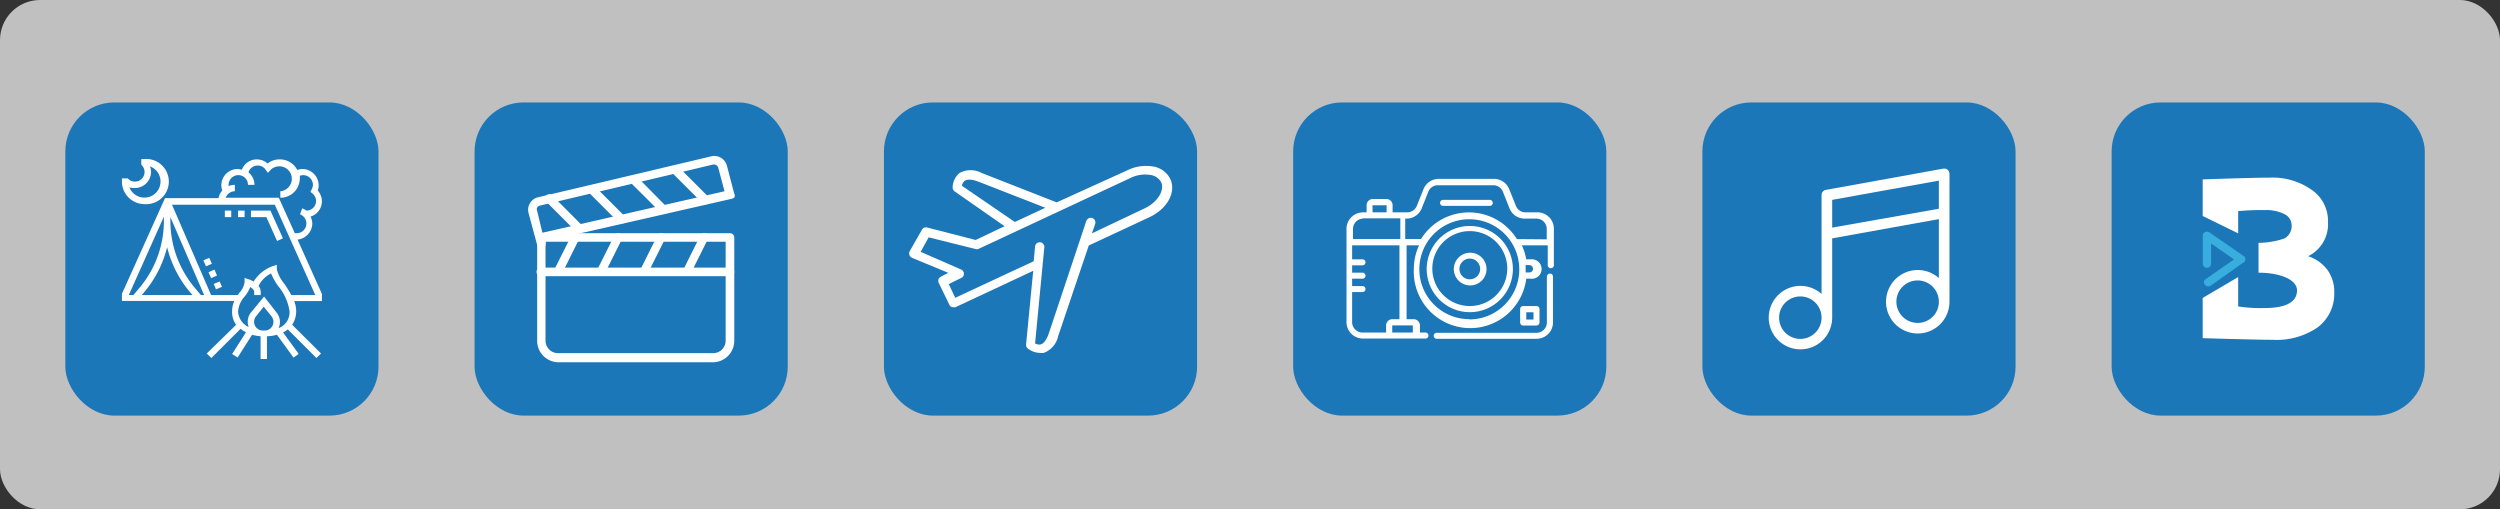 <svg xmlns="http://www.w3.org/2000/svg" viewBox="0 0 200.13 40.77"><rect x="0" y="0" width="200.13" height="40.77" fill="#333333" stroke="none"/><defs><style>.cls-1{fill:#f2f2f3;opacity:0.74;}.cls-2{fill:#1c77b9;}.cls-3{fill:#fff;}.cls-4{fill:#37aedd;}</style></defs><g id="Calque_2" data-name="Calque 2"><g id="Calque_1-2" data-name="Calque 1"><rect class="cls-1" width="200.13" height="40.77" rx="3.21"/><rect id="Прямоугольник_29" data-name="Прямоугольник 29" class="cls-2" x="5.23" y="8.2" width="25.07" height="25.07" rx="3.92"/><path class="cls-3" d="M16.69,21.79l.48-.21.2.48-.47.2Z"/><path class="cls-3" d="M17.11,22.73l.47-.2.19.43-.48.2Z"/><path class="cls-3" d="M16.28,20.84l.47-.2.21.47-.47.21Z"/><path class="cls-3" d="M20.09,16.86v.52h1.23l.86,1.91.47-.21-1-2.22Z"/><path class="cls-3" d="M11.57,16.34a1.81,1.81,0,1,0,0-3.61h-.26v.45l.07.08a.77.77,0,0,1-.58,1.28.74.74,0,0,1-.51-.2l-.07-.06H9.76v.26A1.81,1.81,0,0,0,11.57,16.34Zm-.77-1.29a1.29,1.29,0,0,0,1.29-1.29,1.32,1.32,0,0,0-.08-.44A1.29,1.29,0,1,1,10.36,15,1.31,1.31,0,0,0,10.8,15.05Z"/><path class="cls-3" d="M25,17.92v0a1.3,1.3,0,0,0-.14-.58,1.28,1.28,0,0,0,.58-2.08,1.31,1.31,0,0,0-1.22-1.73,1.2,1.2,0,0,0-.42.08,1.56,1.56,0,0,0-1.38-.85,1.54,1.54,0,0,0-1,.33,1.3,1.3,0,0,0-.86-.33,1.27,1.27,0,0,0-1.2.83,1.35,1.35,0,0,0-.35-.06,1.3,1.3,0,0,0-1.29,1.3,1.61,1.61,0,0,0,.07.43,1.22,1.22,0,0,0-.3.6H13.21L9.76,23.52v.57h9a2,2,0,0,0-.18.79A1.77,1.77,0,0,0,18.9,26L16.55,28.3l.37.36,2.34-2.34a2.12,2.12,0,0,0,.43.28l-1.11,1.74.44.28,1.16-1.82a3.57,3.57,0,0,0,.68.12v1.82h.51V26.92a3.35,3.35,0,0,0,.8-.12l1.33,1.83.41-.3-1.25-1.72a2,2,0,0,0,.38-.24l2.29,2.29.37-.36L23.39,26a2,2,0,0,0,.32-1.11,2.18,2.18,0,0,0-.16-.79h2.22v-.57l-1.95-4.35A1.32,1.32,0,0,0,25,17.92Zm-6.2-2.61V14.8a1.18,1.18,0,0,0-.5.1.44.44,0,0,1,0-.1.78.78,0,0,1,.78-.78.77.77,0,0,1,.77.78h.52a1.27,1.27,0,0,0-.48-1,.77.77,0,0,1,1.37-.22l.19.26.21-.24a1,1,0,1,1,.78,1.71v.52A1.55,1.55,0,0,0,24,14.28a1.48,1.48,0,0,0,0-.21.86.86,0,0,1,.27-.05.78.78,0,0,1,.78.78.81.81,0,0,1-.1.36l-.1.19.16.14a.76.76,0,0,1,.29.6.77.77,0,0,1-.77.77h0a1.22,1.22,0,0,0-.34-.18l-.17.48a.78.78,0,0,1-.3,1.51H23.6l-1.28-2.84H18.07a.78.78,0,0,1,.73-.52ZM15.56,23a8.32,8.32,0,0,1-1.92-5.31v-.31l2.7,6.24h-.26Zm-.15.62H11.35l.24-.29a8.87,8.87,0,0,0,1.79-3.54,8.85,8.85,0,0,0,1.78,3.54Zm-2.29-6.28v.35A8.32,8.32,0,0,1,11.2,23l-.52.62h-.37Zm5.94,7.59a2,2,0,0,1,.52-1.19,2.68,2.68,0,0,0,.45-.76c.16.09.32.23.32.39v.25h.52v-.25a.78.78,0,0,0-.17-.48,2.17,2.17,0,0,1,1-1,4.84,4.84,0,0,0,.6,1.05,4,4,0,0,1,.88,2,1.36,1.36,0,0,1-.88,1.33,1.17,1.17,0,0,0,.11-.49,1.22,1.22,0,0,0-.27-.76l-1-1.28L20.1,25a1.22,1.22,0,0,0-.27.76,1.16,1.16,0,0,0,.08.42A1.44,1.44,0,0,1,19.06,24.88Zm2.05,1.53H21a.7.7,0,0,1-.51-1.13l.62-.78.63.78a.75.75,0,0,1,.15.44.7.7,0,0,1-.68.69Zm2.21-2.84a9.7,9.7,0,0,0-.58-.93,2.93,2.93,0,0,1-.58-1.13v-.36l-.34.11a3,3,0,0,0-1.52,1.23,1.59,1.59,0,0,0-.39-.18l-.33-.11v.35a1.59,1.59,0,0,1-.42.84l-.13.18H16.9l-3.13-7.23H22l3.24,7.23Z"/><path class="cls-3" d="M19.06,16.86h.52v.52h-.52Z"/><path class="cls-3" d="M18,16.86h.51v.52H18Z"/><rect id="Прямоугольник_29-2" data-name="Прямоугольник 29" class="cls-2" x="37.99" y="8.2" width="25.07" height="25.07" rx="3.92"/><path class="cls-3" d="M58.44,18.67H43.29A.34.34,0,0,0,43,19v8.26A1.72,1.72,0,0,0,44.67,29H57.06a1.72,1.72,0,0,0,1.72-1.72V19A.34.34,0,0,0,58.44,18.67Zm-.35,8.6a1,1,0,0,1-1,1H44.67a1,1,0,0,1-1-1V19.35H58.09Z"/><path class="cls-3" d="M58.77,15.48l-.58-2.22A1.05,1.05,0,0,0,57,12.5L43.08,15.79a1,1,0,0,0-.65.47,1,1,0,0,0-.12.79L43,19.61a.34.34,0,0,0,.33.26h.09a.34.34,0,0,0,.25-.41l0-.15,14.92-3.4a.32.32,0,0,0,.22-.15A.36.36,0,0,0,58.77,15.48ZM43.42,18.63,43,16.88a.3.3,0,0,1,0-.26.33.33,0,0,1,.22-.16l13.87-3.29h.07a.35.35,0,0,1,.34.27L58,15.31Z"/><path class="cls-3" d="M46.2,18.7a.35.35,0,0,0-.46.16l-1.38,2.75a.35.35,0,0,0,.62.31l1.37-2.76A.34.34,0,0,0,46.2,18.7Z"/><path class="cls-3" d="M49.64,18.7a.35.35,0,0,0-.46.16L47.8,21.61a.35.35,0,0,0,.16.46.28.28,0,0,0,.15,0,.34.34,0,0,0,.31-.19l1.38-2.76A.35.35,0,0,0,49.64,18.7Z"/><path class="cls-3" d="M53.08,18.7a.35.35,0,0,0-.46.16l-1.37,2.75a.34.34,0,0,0,.15.46.28.28,0,0,0,.15,0,.34.34,0,0,0,.31-.19l1.38-2.76A.35.35,0,0,0,53.08,18.7Z"/><path class="cls-3" d="M56.53,18.7a.36.36,0,0,0-.47.16l-1.37,2.75a.34.34,0,0,0,.15.46.29.29,0,0,0,.16,0,.34.34,0,0,0,.3-.19l1.38-2.76A.34.34,0,0,0,56.53,18.7Z"/><path class="cls-3" d="M58.44,21.42H43.29a.34.34,0,0,0-.34.34.35.35,0,0,0,.34.35H58.44a.35.35,0,0,0,.34-.35A.34.34,0,0,0,58.44,21.42Z"/><path class="cls-3" d="M46.62,18.07l-2.37-2.38a.35.35,0,1,0-.49.49l2.37,2.37a.35.35,0,0,0,.25.1.34.34,0,0,0,.24-.58Z"/><path class="cls-3" d="M50,17.3l-2.37-2.37a.35.35,0,0,0-.49.49l2.37,2.37a.35.35,0,0,0,.49,0A.36.36,0,0,0,50,17.3Z"/><path class="cls-3" d="M53.35,16.54,51,14.16a.36.36,0,0,0-.49,0,.34.34,0,0,0,0,.49L52.87,17a.34.34,0,0,0,.48,0A.33.33,0,0,0,53.35,16.54Z"/><path class="cls-3" d="M56.72,15.77,54.35,13.4a.35.35,0,0,0-.49.49l2.37,2.37a.35.35,0,0,0,.49,0A.36.36,0,0,0,56.72,15.77Z"/><rect id="Прямоугольник_29-3" data-name="Прямоугольник 29" class="cls-2" x="103.52" y="8.2" width="25.07" height="25.07" rx="3.92"/><path class="cls-3" d="M117.66,18.09a3.45,3.45,0,1,0,3.45,3.45,3.45,3.45,0,0,0-3.45-3.45Zm0,6.41a3,3,0,1,1,3-3A3,3,0,0,1,117.66,24.5Z"/><path class="cls-3" d="M117.66,20.23A1.31,1.31,0,1,0,119,21.54a1.31,1.31,0,0,0-1.31-1.31Zm0,2.13a.83.83,0,1,1,.83-.82A.83.83,0,0,1,117.66,22.36Z"/><path class="cls-3" d="M123,17h-.88a.83.83,0,0,1-.77-.52l-.53-1.33a1.31,1.31,0,0,0-1.22-.83h-4.43a1.31,1.31,0,0,0-1.22.83l-.53,1.33a.84.84,0,0,1-.77.52h-1.17v-.57a.5.5,0,0,0-.5-.5H109.9a.5.5,0,0,0-.5.5V17h-.29a1.32,1.32,0,0,0-1.32,1.31v7.48a1.31,1.31,0,0,0,1.32,1.31h5a.23.23,0,0,0,.24-.24.24.24,0,0,0-.24-.24h-.44v-.57a.51.51,0,0,0-.51-.5h-.56V19.64h1a4.48,4.48,0,0,0-.42,1.9,4.52,4.52,0,0,0,9,.77h.36a.78.78,0,1,0,0-1.55h-.36a4.71,4.71,0,0,0-.35-1.12h2.07v1.53a.25.25,0,1,0,.49,0V18.33A1.31,1.31,0,0,0,123,17Zm-13.13-.57,0,0H111s0,0,0,0V17h-1.12Zm-.77,1.05h3v1.66h-3.79v-.83A.83.83,0,0,1,109.11,17.5Zm4,8.57v.57h-1.65v-.57s0,0,0,0h1.62S113.14,26.06,113.14,26.07Zm-1.07-.5h-.57a.51.51,0,0,0-.5.5v.57h-1.89a.83.83,0,0,1-.83-.83V23.38h.83a.24.24,0,0,0,0-.48h-.83v-.59h.83a.24.24,0,0,0,0-.48h-.83v-.59h.83a.24.24,0,0,0,.24-.24.24.24,0,0,0-.24-.24h-.83V19.64h3.79Zm5.59,0a4,4,0,1,1,4-4A4,4,0,0,1,117.66,25.57Zm4.81-4.33a.3.3,0,0,1,.29.3.29.29,0,0,1-.29.29h-.3c0-.1,0-.2,0-.29s0-.2,0-.3Zm-1-2.08a4.52,4.52,0,0,0-7.68,0h-1.26V17.5h.1a1.3,1.3,0,0,0,1.22-.82l.53-1.33a.81.81,0,0,1,.77-.52h4.43a.82.82,0,0,1,.77.52l.53,1.33a1.3,1.3,0,0,0,1.22.82H123a.83.83,0,0,1,.82.83v.83Z"/><path class="cls-3" d="M124.08,21.9a.25.25,0,0,0-.25.24v3.67a.83.83,0,0,1-.82.83h-8a.24.24,0,0,0-.24.24.24.24,0,0,0,.24.24h8a1.31,1.31,0,0,0,1.31-1.31V22.14a.24.24,0,0,0-.24-.24Z"/><path class="cls-3" d="M119.26,16h-3.74a.24.24,0,0,0,0,.48h3.74a.24.24,0,1,0,0-.48Z"/><path class="cls-3" d="M123,26.06a.25.25,0,0,0,.24-.25V24.74a.24.24,0,0,0-.24-.24h-1.07a.24.24,0,0,0-.24.24v1.07a.24.24,0,0,0,.24.25ZM122.18,25h.58v.58h-.58Z"/><rect id="Прямоугольник_29-4" data-name="Прямоугольник 29" class="cls-2" x="70.76" y="8.2" width="25.07" height="25.07" rx="3.92"/><path class="cls-3" d="M75.32,22.15a.37.37,0,0,0-.18.48L76,24.4a.36.36,0,0,0,.21.19l.12,0a.41.41,0,0,0,.16,0l6.22-2.91-.57,5.89a.39.39,0,0,0,.12.31,1.6,1.6,0,0,0,1,.37.92.92,0,0,0,.29,0,1.83,1.83,0,0,0,1.16-1.35l2.45-7.25,4.85-2.26c1.43-.67,2.17-2,1.67-3.07a1.85,1.85,0,0,0-1.43-1,3.37,3.37,0,0,0-2,.31L84.59,16.2l-6-2.35a1.86,1.86,0,0,0-1.78,0,1.55,1.55,0,0,0-.55,1.19.39.39,0,0,0,.16.28l4,2.79-2.32,1.1-3.89-1a.36.36,0,0,0-.4.17l-1,1.75a.39.39,0,0,0,0,.3.4.4,0,0,0,.22.22l2.88,1.19ZM77,14.87a.67.67,0,0,1,.22-.39c.21-.15.59-.13,1.1.06l5.36,2.09-2.44,1.14ZM73.7,20.16,74.34,19l3.74.93a.33.33,0,0,0,.24,0l12.17-5.68A2.66,2.66,0,0,1,92.06,14a1.17,1.17,0,0,1,.89.58c.31.66-.3,1.62-1.32,2.1l-4.22,2,.26-.75a.38.38,0,0,0-.24-.48.39.39,0,0,0-.47.24l-3,9c-.18.51-.4.82-.65.88a.65.65,0,0,1-.45-.08l.74-7.69a.37.37,0,0,0-.74-.07l-.11,1.18-6.28,2.93-.52-1.1,1-.49a.35.35,0,0,0,.21-.33.37.37,0,0,0-.21-.34Z"/><rect id="Прямоугольник_29-5" data-name="Прямоугольник 29" class="cls-2" x="136.28" y="8.2" width="25.07" height="25.07" rx="3.92"/><path class="cls-3" d="M155.91,13.59a.45.45,0,0,0-.35-.09l-9.39,1.7a.42.42,0,0,0-.35.42v7.91a2.54,2.54,0,1,0,.85,1.9V19.08l8.54-1.54v4.72a2.54,2.54,0,1,0,.85,1.9V13.92A.45.45,0,0,0,155.91,13.59ZM144.12,27.13a1.7,1.7,0,1,1,1.7-1.7A1.7,1.7,0,0,1,144.12,27.13Zm2.55-8.91V16l8.54-1.54v2.25Zm6.84,7.63a1.7,1.7,0,1,1,1.7-1.69A1.69,1.69,0,0,1,153.51,25.85Z"/><rect id="Прямоугольник_29-6" data-name="Прямоугольник 29" class="cls-2" x="169.04" y="8.2" width="25.07" height="25.07" rx="3.92"/><path class="cls-3" d="M186.31,21.6a3.11,3.11,0,0,0-1.54-1.09,2.85,2.85,0,0,0,1.59-2.74,3,3,0,0,0-1.27-2.55,5.46,5.46,0,0,0-3.39-1c-.88,0-2.66.05-5.37.14v2.93l2.84,1.39V16.9a19.15,19.15,0,0,1,2.12-.08,3.21,3.21,0,0,1,1.6.33,1,1,0,0,1,.56.94,1.11,1.11,0,0,1-.58,1,6.52,6.52,0,0,1-2.07.35v2.39c1.61,0,3.08.5,3.08,1.42s-.87,1.41-2.61,1.41a11.57,11.57,0,0,1-2.1-.13V22.18l-2.84,1.67v3.22c2.94.09,4.79.13,5.56.13a5.8,5.8,0,0,0,3.65-1,3.34,3.34,0,0,0,1.32-2.8A2.94,2.94,0,0,0,186.31,21.6Z"/><path class="cls-4" d="M179.63,20.51l-2.75-1.9a.36.36,0,0,0-.48.06.34.34,0,0,0-.06.12.33.33,0,0,0,0,.14v2.19a.33.33,0,0,0,.33.32h0a.33.33,0,0,0,.33-.32V19.49l1.84,1.28-2.28,1.58a.3.3,0,0,0-.06.44.36.36,0,0,0,.48.07L179.61,21l0,0,.07-.05A.31.31,0,0,0,179.63,20.51Z"/></g></g></svg>